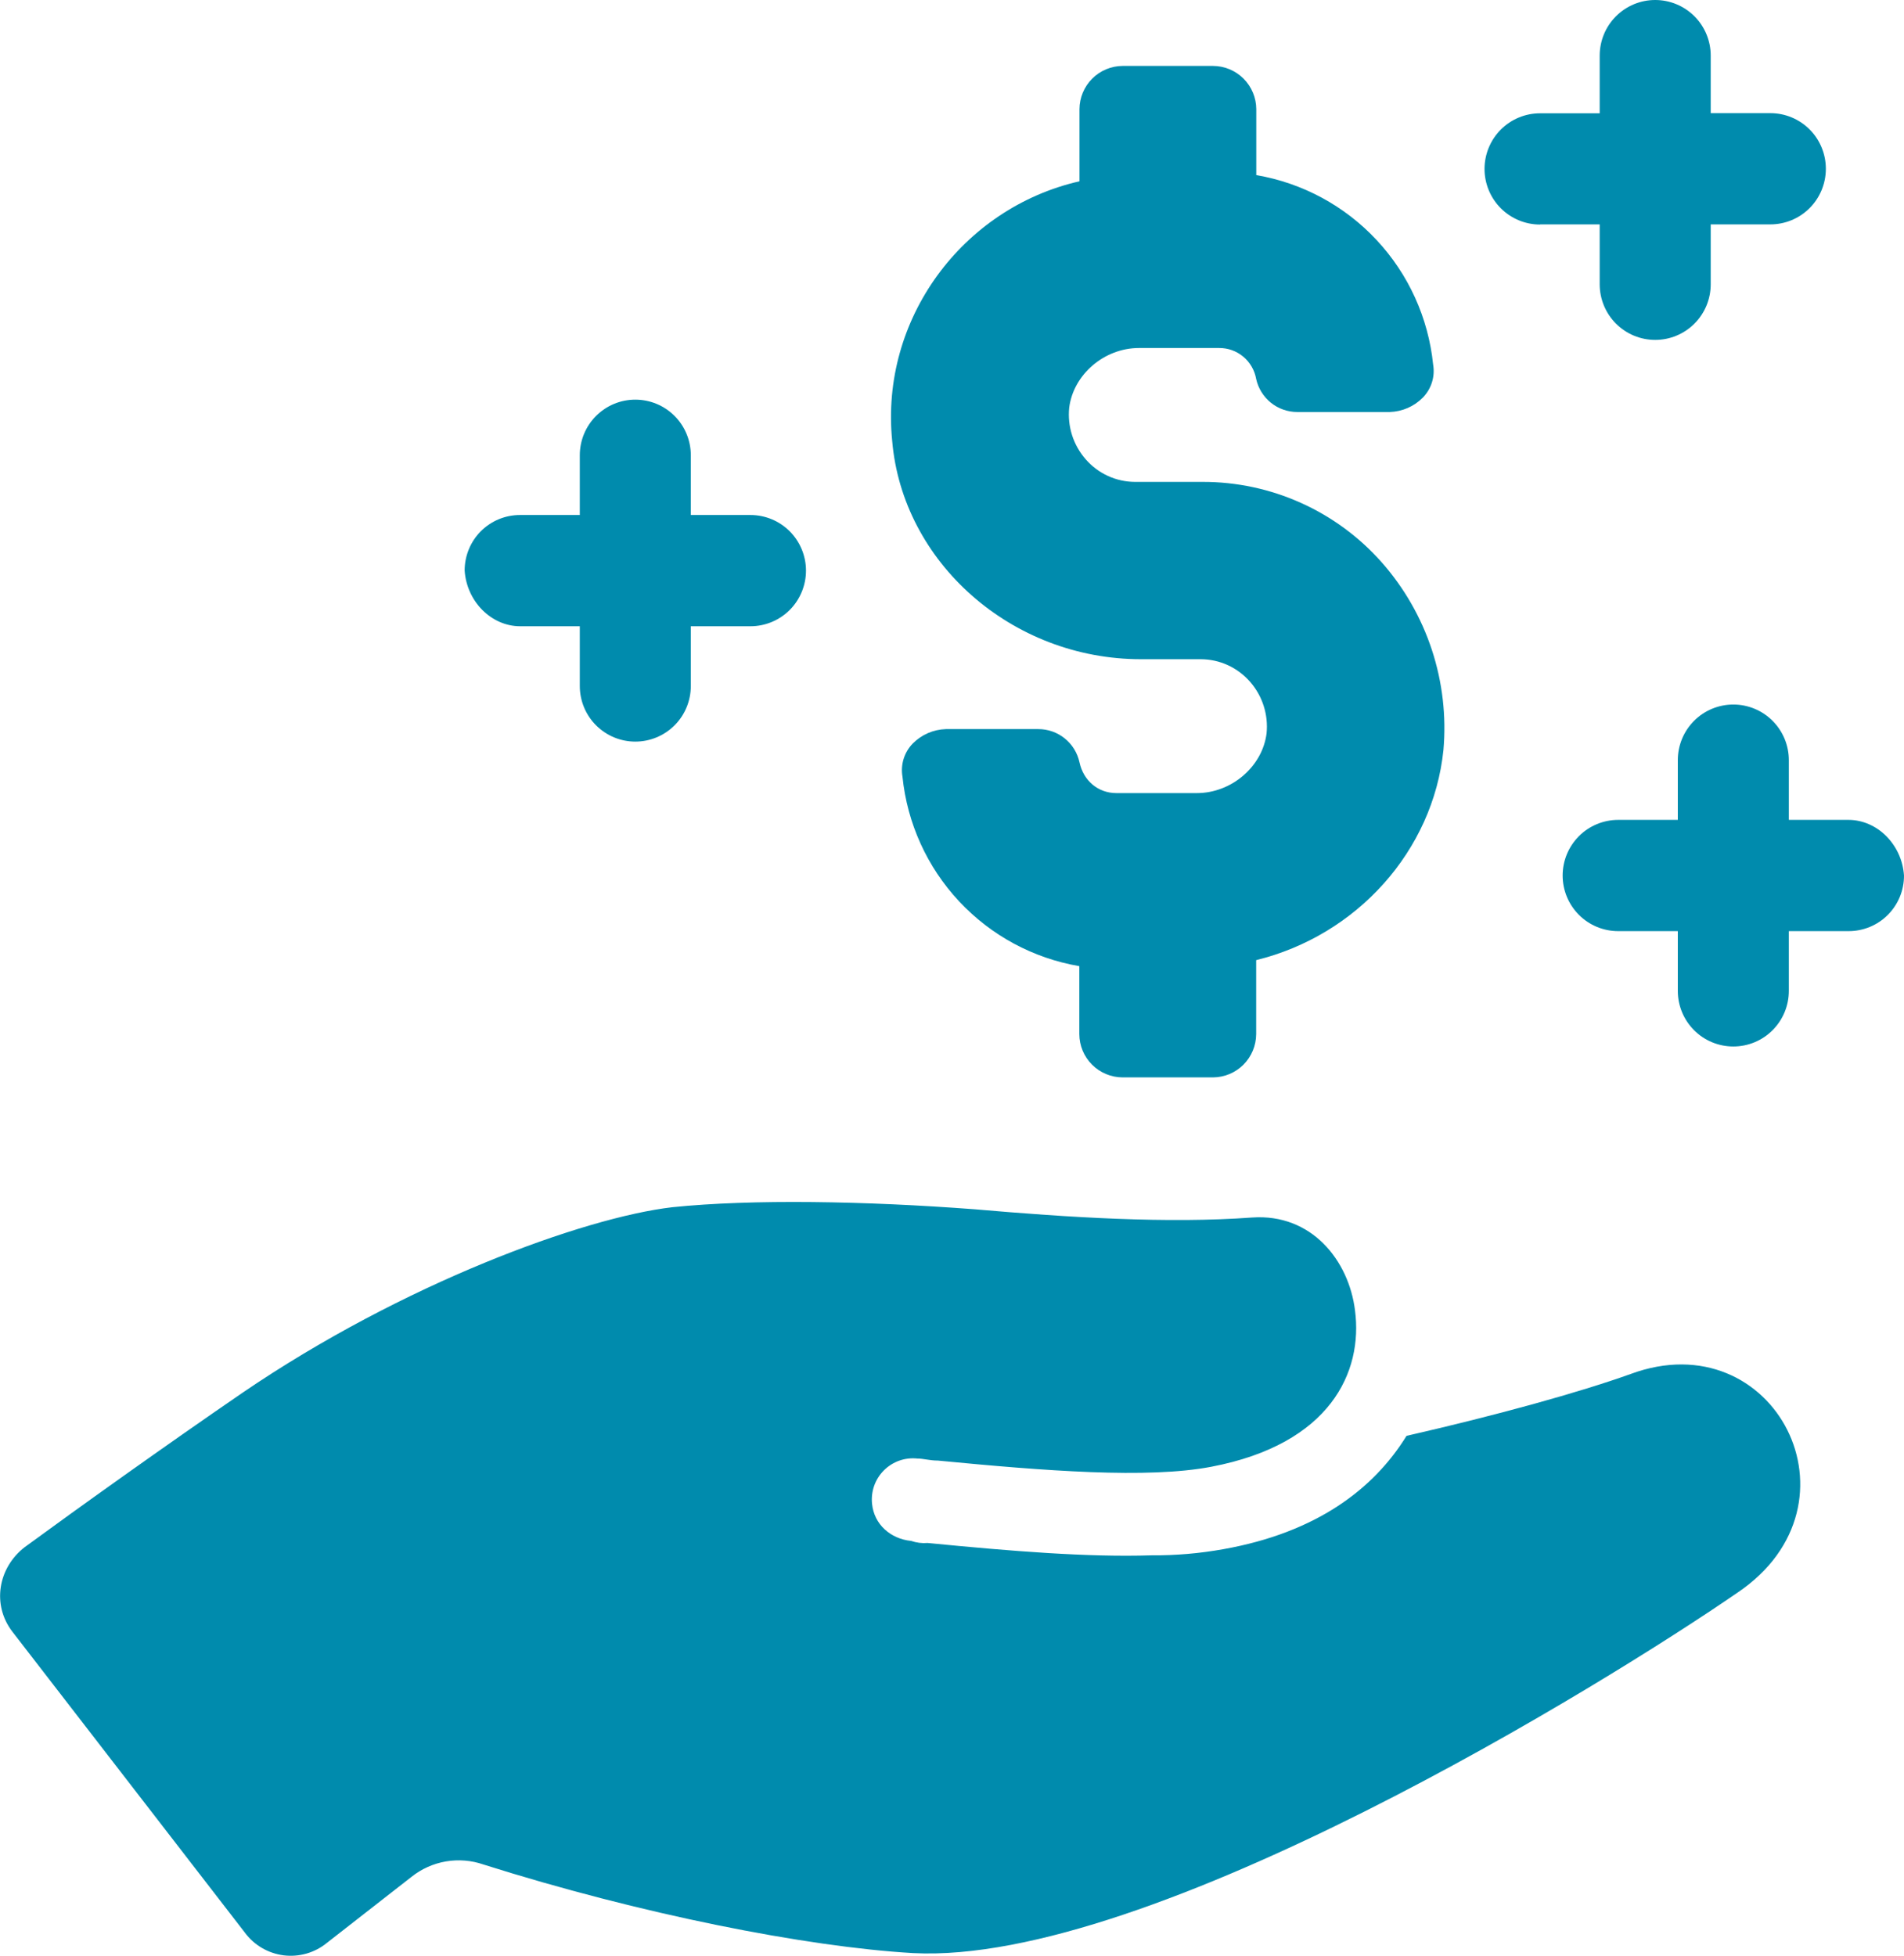 <svg width="74" height="76" viewBox="0 0 74 76" fill="none" xmlns="http://www.w3.org/2000/svg">
<g clip-path="url(#clip0_917_4968)">
<path d="M63.371 53.397C61.373 54.112 58.176 54.998 54.666 55.799C53.381 57.88 51.149 59.561 47.553 60.202C46.63 60.368 45.694 60.449 44.756 60.442C42.279 60.522 39.322 60.282 36.051 59.962C35.834 59.98 35.617 59.953 35.411 59.882C34.612 59.803 33.973 59.241 33.893 58.442C33.868 58.205 33.896 57.965 33.975 57.739C34.055 57.514 34.184 57.31 34.352 57.141C34.521 56.972 34.725 56.843 34.95 56.763C35.174 56.684 35.414 56.656 35.651 56.681C35.891 56.681 36.131 56.76 36.45 56.76C40.606 57.161 44.602 57.474 47.079 57C51.697 56.119 52.982 53.323 52.662 50.915C52.422 48.994 50.984 47.153 48.666 47.314C45.384 47.554 41.553 47.314 37.877 46.994C33.642 46.674 29.246 46.594 26.13 46.914C22.693 47.314 15.661 49.876 9.433 54.119C6.396 56.2 3.039 58.602 0.962 60.123C-0.077 60.924 -0.323 62.365 0.482 63.411L9.513 75.099C9.692 75.342 9.918 75.546 10.178 75.699C10.438 75.851 10.726 75.949 11.025 75.987C11.324 76.024 11.628 76 11.917 75.917C12.207 75.833 12.476 75.691 12.709 75.5L15.992 72.938C16.38 72.628 16.84 72.422 17.329 72.338C17.818 72.254 18.32 72.295 18.789 72.457C24.862 74.379 31.336 75.66 35.486 75.9C44.676 76.38 62.417 65.413 67.532 61.89C72.641 58.441 68.965 51.321 63.371 53.397Z" fill="#008BAD"/>
<path d="M20.216 24.337H22.534V26.659C22.534 27.232 22.761 27.782 23.166 28.187C23.571 28.592 24.119 28.82 24.692 28.82C25.264 28.82 25.813 28.592 26.218 28.187C26.622 27.782 26.849 27.232 26.849 26.659V24.337H29.167C29.739 24.337 30.288 24.109 30.693 23.704C31.097 23.298 31.325 22.749 31.325 22.175C31.325 21.602 31.097 21.052 30.693 20.647C30.288 20.242 29.739 20.014 29.167 20.014H26.849V17.692C26.849 17.119 26.622 16.569 26.218 16.164C25.813 15.758 25.264 15.531 24.692 15.531C24.119 15.531 23.571 15.758 23.166 16.164C22.761 16.569 22.534 17.119 22.534 17.692V20.014H20.216C19.933 20.013 19.652 20.068 19.389 20.176C19.127 20.284 18.889 20.444 18.688 20.644C18.488 20.845 18.329 21.084 18.221 21.347C18.113 21.61 18.058 21.891 18.059 22.175C18.139 23.376 19.098 24.337 20.216 24.337Z" fill="#008BAD"/>
<path d="M71.842 31.862H69.524V29.541C69.524 28.967 69.297 28.418 68.892 28.012C68.488 27.607 67.939 27.379 67.367 27.379C66.794 27.379 66.245 27.607 65.841 28.012C65.436 28.418 65.209 28.967 65.209 29.541V31.862H62.891C62.319 31.862 61.77 32.09 61.365 32.495C60.961 32.901 60.733 33.45 60.733 34.024C60.733 34.597 60.961 35.147 61.365 35.552C61.77 35.958 62.319 36.185 62.891 36.185H65.209V38.507C65.209 39.08 65.436 39.63 65.841 40.035C66.245 40.441 66.794 40.668 67.367 40.668C67.939 40.668 68.488 40.441 68.892 40.035C69.297 39.63 69.524 39.08 69.524 38.507V36.185H71.842C72.126 36.186 72.407 36.131 72.669 36.023C72.931 35.915 73.169 35.756 73.37 35.555C73.571 35.354 73.73 35.115 73.838 34.852C73.946 34.59 74.001 34.308 74 34.024C73.92 32.823 72.961 31.862 71.842 31.862Z" fill="#008BAD"/>
<path d="M59.855 8.72H62.173V11.048C62.173 11.621 62.4 12.171 62.805 12.576C63.209 12.982 63.758 13.209 64.33 13.209C64.903 13.209 65.451 12.982 65.856 12.576C66.261 12.171 66.488 11.621 66.488 11.048V8.72H68.806C69.378 8.72 69.927 8.493 70.332 8.087C70.736 7.682 70.963 7.132 70.963 6.559C70.963 5.986 70.736 5.436 70.332 5.03C69.927 4.625 69.378 4.397 68.806 4.397H66.488V2.162C66.488 1.588 66.261 1.038 65.856 0.633C65.451 0.228 64.903 0 64.33 0C63.758 0 63.209 0.228 62.805 0.633C62.4 1.038 62.173 1.588 62.173 2.162V4.403H59.855C59.283 4.403 58.734 4.631 58.329 5.036C57.925 5.442 57.697 5.991 57.697 6.565C57.697 7.138 57.925 7.688 58.329 8.093C58.734 8.498 59.283 8.726 59.855 8.726V8.72Z" fill="#008BAD"/>
<path d="M44.351 25.618H46.669C47.032 25.619 47.392 25.698 47.723 25.85C48.053 26.002 48.348 26.223 48.587 26.498C48.825 26.77 49.004 27.088 49.114 27.433C49.224 27.777 49.262 28.14 49.226 28.5C49.066 29.786 47.867 30.821 46.514 30.821H43.392C42.678 30.821 42.108 30.341 41.954 29.621C41.874 29.256 41.672 28.929 41.381 28.695C41.09 28.46 40.728 28.333 40.355 28.334H36.759C36.275 28.349 35.815 28.55 35.475 28.894C35.311 29.062 35.19 29.266 35.12 29.489C35.051 29.713 35.035 29.95 35.075 30.181C35.259 31.992 36.031 33.693 37.273 35.024C38.514 36.354 40.156 37.24 41.948 37.546V40.188C41.95 40.633 42.128 41.059 42.442 41.374C42.757 41.688 43.182 41.867 43.626 41.869H47.144C47.588 41.867 48.014 41.688 48.328 41.374C48.642 41.059 48.819 40.633 48.822 40.188V37.312C52.738 36.351 55.695 33.069 56.1 29.146C56.216 27.831 56.062 26.507 55.65 25.253C55.238 24 54.575 22.844 53.703 21.855C52.831 20.87 51.761 20.082 50.562 19.543C49.363 19.004 48.064 18.726 46.75 18.727H44.113C43.749 18.726 43.389 18.647 43.059 18.495C42.728 18.343 42.433 18.122 42.195 17.847C41.957 17.575 41.777 17.257 41.667 16.913C41.557 16.568 41.519 16.205 41.555 15.845C41.715 14.559 42.914 13.524 44.267 13.524H47.384C47.726 13.522 48.058 13.641 48.321 13.861C48.584 14.081 48.761 14.387 48.821 14.725C48.901 15.089 49.103 15.416 49.394 15.65C49.684 15.884 50.046 16.011 50.419 16.011H54.015C54.499 15.996 54.959 15.796 55.3 15.451C55.463 15.283 55.585 15.079 55.654 14.856C55.724 14.632 55.739 14.395 55.699 14.164C55.514 12.354 54.742 10.654 53.5 9.325C52.259 7.996 50.617 7.11 48.826 6.805V4.243C48.824 3.798 48.646 3.372 48.332 3.057C48.018 2.742 47.592 2.564 47.148 2.562H43.632C43.188 2.564 42.762 2.742 42.448 3.057C42.134 3.372 41.956 3.798 41.954 4.243V7.045C37.397 8.086 34.202 12.409 34.675 17.132C35.076 21.849 39.312 25.618 44.347 25.618H44.351Z" fill="#008BAD"/>
</g>
<defs>
<clipPath id="clip0_917_4968">
<rect width="74" height="76" fill="white"/>
</clipPath>
</defs>
</svg>
